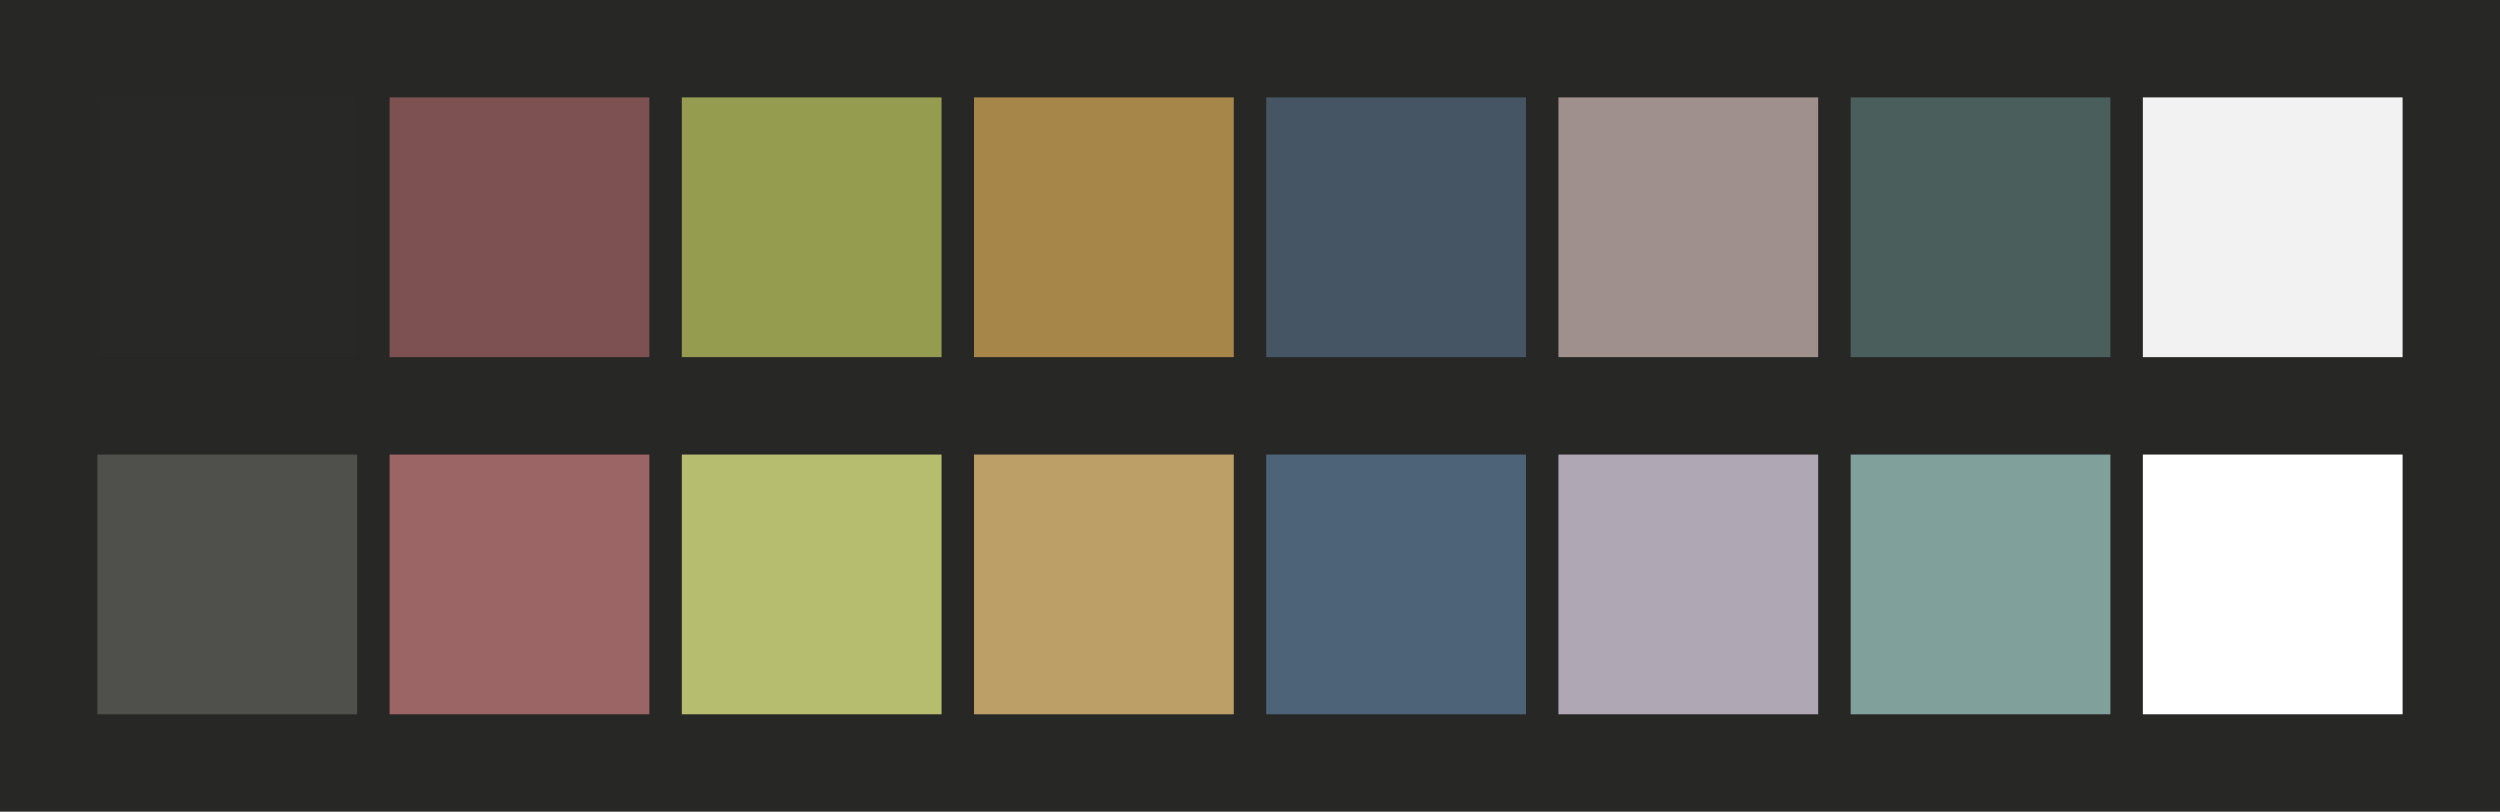 <svg id="previews" width="770" height="250" version="1.1" xmlns="http://www.w3.org/2000/svg">
  <rect id="background" x="-2.5e-7" y="-1.3549e-6" width="770" height="250" fill="#272725"/>
  <rect id="color00" x="30" y="30" width="80" height="80" fill="#282826"/>
  <rect id="color08" x="30" y="140" width="80" height="80" fill="#4f4f4b"/>
  <rect id="color01" x="120" y="30" width="80" height="80" fill="#7d5151"/>
  <rect id="color09" x="120" y="140" width="80" height="80" fill="#9c6565"/>
  <rect id="color02" x="210" y="30" width="80" height="80" fill="#959c4f"/>
  <rect id="color10" x="210" y="140" width="80" height="80" fill="#b6bd6e"/>
  <rect id="color03" x="300" y="30" width="80" height="80" fill="#a78749"/>
  <rect id="color11" x="300" y="140" width="80" height="80" fill="#bc9f67"/>
  <rect id="color04" x="390" y="30" width="80" height="80" fill="#455563"/>
  <rect id="color12" x="390" y="140" width="80" height="80" fill="#4d6377"/>
  <rect id="color05" x="480" y="30" width="80" height="80" fill="#9f908d"/>
  <rect id="color13" x="480" y="140" width="80" height="80" fill="#b0a7b4"/>
  <rect id="color06" x="570" y="30" width="80" height="80" fill="#4a5e5b"/>
  <rect id="color14" x="570" y="140" width="80" height="80" fill="#80a09b"/>
  <rect id="color07" x="660" y="30" width="80" height="80" fill="#f2f2f2"/>
  <rect id="color15" x="660" y="140" width="80" height="80" fill="#ffffff"/>
</svg>